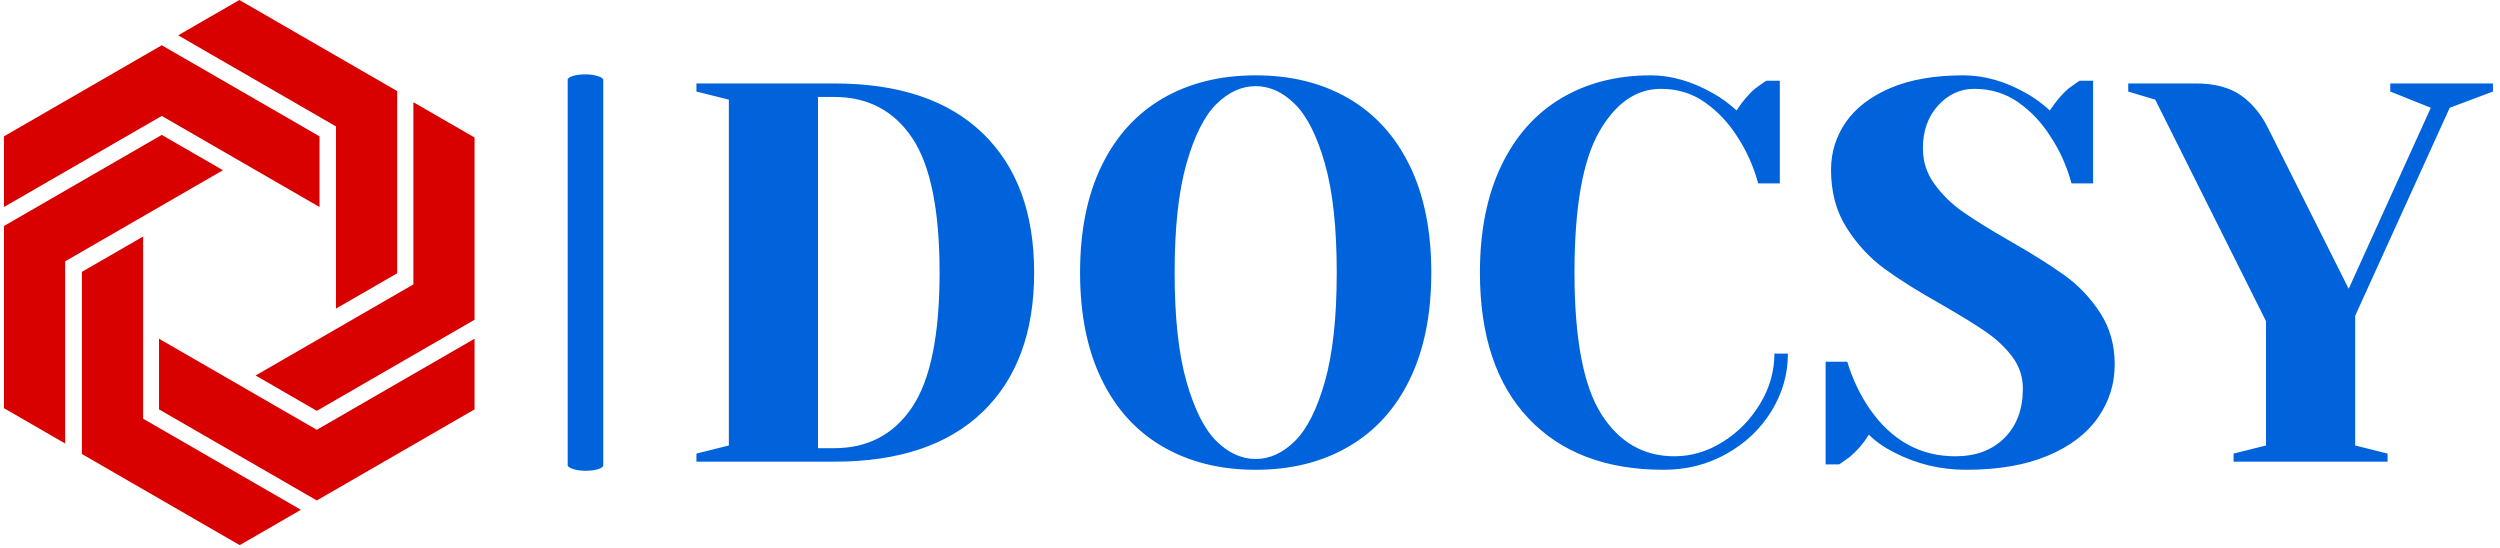 <svg xmlns="http://www.w3.org/2000/svg" version="1.1" xmlns:xlink="http://www.w3.org/1999/xlink" xmlns:svgjs="http://svgjs.dev/svgjs" width="1000" height="219" viewBox="0 0 1000 219"><g transform="matrix(1,0,0,1,-0.606,-0.474)"><svg viewBox="0 0 396 87" data-background-color="#ffffff" preserveAspectRatio="xMidYMid meet" height="219" width="1000" xmlns="http://www.w3.org/2000/svg" xmlns:xlink="http://www.w3.org/1999/xlink"><g id="tight-bounds" transform="matrix(1,0,0,1,0.24,0.188)"><svg viewBox="0 0 395.52 86.623" height="86.623" width="395.52"><g><svg viewBox="0 0 547.952 120.007" height="86.623" width="395.52"><g><rect width="7.831" height="87.27" x="124.101" y="16.369" fill="#0063db" opacity="1" stroke-width="0" stroke="transparent" fill-opacity="1" class="rect-r$-0" data-fill-palette-color="primary" rx="1%" id="r$-0" data-palette-color="#0063db"></rect></g><g transform="matrix(1,0,0,1,152.432,16.586)"><svg viewBox="0 0 395.52 86.836" height="86.836" width="395.52"><g id="textblocktransform"><svg viewBox="0 0 395.52 86.836" height="86.836" width="395.52" id="textblock"><g><svg viewBox="0 0 395.52 86.836" height="86.836" width="395.52"><g transform="matrix(1,0,0,1,0,0)"><svg width="395.52" viewBox="2.5 -35.75 166.24 36.5" height="86.836" data-palette-color="#0063db"><g class="wordmark-text-0" data-fill-palette-color="primary" id="text-0"><path d="M2.5 0L2.5-0.75 5.5-1.5 5.5-33.5 2.5-34.25 2.5-35 15.25-35Q24.2-35 28.98-30.4 33.75-25.8 33.75-17.5L33.75-17.5Q33.75-9.2 28.98-4.6 24.2 0 15.25 0L15.25 0 2.5 0ZM13.75-1.25L15.25-1.25Q19.9-1.25 22.45-5.03 25-8.8 25-17.5L25-17.5Q25-26.2 22.45-29.98 19.9-33.75 15.25-33.75L15.25-33.75 13.75-33.75 13.75-1.25ZM54.25 0.75Q49.35 0.75 45.67-1.38 42-3.5 40-7.6 38-11.7 38-17.5L38-17.5Q38-23.3 40-27.4 42-31.5 45.67-33.63 49.35-35.75 54.25-35.75L54.25-35.75Q59.15-35.75 62.82-33.63 66.5-31.5 68.5-27.4 70.5-23.3 70.5-17.5L70.5-17.5Q70.5-11.7 68.5-7.6 66.5-3.5 62.82-1.38 59.15 0.75 54.25 0.75L54.25 0.75ZM54.25-0.25Q56.2-0.25 57.87-1.9 59.55-3.55 60.65-7.4 61.75-11.25 61.75-17.5L61.75-17.5Q61.75-23.75 60.65-27.6 59.55-31.45 57.87-33.1 56.2-34.75 54.25-34.75L54.25-34.75Q52.3-34.75 50.62-33.1 48.95-31.45 47.85-27.6 46.75-23.75 46.75-17.5L46.75-17.5Q46.75-11.25 47.85-7.4 48.95-3.55 50.62-1.9 52.3-0.25 54.25-0.25L54.25-0.25ZM92 0.75Q84 0.75 79.5-4 75-8.75 75-17.5L75-17.5Q75-23.25 76.97-27.38 78.95-31.5 82.52-33.63 86.09-35.75 90.8-35.75L90.8-35.75Q93.65-35.75 96.55-34.1L96.55-34.1Q97.65-33.5 98.75-32.5L98.75-32.5Q99.59-33.8 100.5-34.55L100.5-34.55Q101.4-35.2 101.5-35.25L101.5-35.25 102.75-35.25 102.75-25.75 100.75-25.75Q100.09-28.15 98.8-30.1L98.8-30.1Q97.59-32 95.82-33.25 94.05-34.5 91.75-34.5L91.75-34.5Q88.3-34.5 86.02-30.5 83.75-26.5 83.75-17.5L83.75-17.5Q83.75-8.35 86.22-4.42 88.7-0.5 93-0.5L93-0.5Q95.34-0.5 97.47-1.83 99.59-3.15 100.92-5.35 102.25-7.55 102.25-10L102.25-10 103.5-10Q103.5-7.15 101.97-4.67 100.45-2.2 97.82-0.73 95.2 0.75 92 0.75L92 0.75ZM119.99 0.75Q116.44 0.75 113.34-0.85L113.34-0.85Q111.94-1.55 110.99-2.5L110.99-2.5Q110.29-1.35 109.24-0.45L109.24-0.45Q108.34 0.2 108.24 0.25L108.24 0.25 106.99 0.25 106.99-9.25 108.99-9.25Q109.74-6.8 111.09-4.85L111.09-4.85Q114.14-0.5 118.99-0.5L118.99-0.5Q121.84-0.5 123.54-2.2 125.24-3.9 125.24-6.75L125.24-6.75Q125.24-8.4 124.27-9.7 123.29-11 121.84-12 120.39-13 117.79-14.5L117.79-14.5Q114.49-16.35 112.44-17.85 110.39-19.35 108.94-21.63 107.49-23.9 107.49-27L107.49-27Q107.49-29.45 108.87-31.43 110.24-33.4 112.99-34.58 115.74-35.75 119.74-35.75L119.74-35.75Q122.64-35.75 125.54-34.1L125.54-34.1Q126.64-33.5 127.74-32.5L127.74-32.5Q128.59-33.8 129.49-34.55L129.49-34.55Q130.39-35.2 130.49-35.25L130.49-35.25 131.74-35.25 131.74-25.75 129.74-25.75Q129.09-28.15 127.79-30.1L127.79-30.1Q126.59-32 124.82-33.25 123.04-34.5 120.74-34.5L120.74-34.5Q118.79-34.5 117.39-32.95 115.99-31.4 115.99-29L115.99-29Q115.99-27.15 117.07-25.68 118.14-24.2 119.72-23.1 121.29-22 123.99-20.45L123.99-20.45Q127.14-18.65 129.09-17.25 131.04-15.85 132.39-13.78 133.74-11.7 133.74-9L133.74-9Q133.74-6.3 132.19-4.08 130.64-1.85 127.54-0.55 124.44 0.75 119.99 0.75L119.99 0.75ZM144.74 0L144.74-0.75 147.74-1.5 147.74-13 137.49-33.5 134.99-34.25 134.99-35 141.24-35Q143.84-35 145.42-33.9 146.99-32.8 147.99-30.75L147.99-30.75 155.39-16 162.99-32.75 159.24-34.25 159.24-35 168.74-35 168.74-34.25 164.74-32.75 155.99-13.5 155.99-1.5 158.99-0.75 158.99 0 144.74 0Z" fill="#0063db" data-fill-palette-color="primary"></path></g></svg></g></svg></g></svg></g></svg></g><g><svg viewBox="0 0 103.602 120.007" height="120.007" width="103.602"><g><svg xmlns="http://www.w3.org/2000/svg" xmlns:xlink="http://www.w3.org/1999/xlink" version="1.1" x="0" y="0" viewBox="9.638 3.247 80.724 93.507" enable-background="new 0 0 100 100" xml:space="preserve" height="120.007" width="103.602" class="icon-icon-0" data-fill-palette-color="accent" id="icon-0"><g fill="#d90000" data-fill-palette-color="accent"><g fill="#d90000" data-fill-palette-color="accent"><polygon points="36.703,11.011 9.638,26.636 9.638,38.757 36.703,23.131 63.767,38.757 63.767,26.636   " fill="#d90000" data-fill-palette-color="accent"></polygon></g><g fill="#d90000" data-fill-palette-color="accent"><polygon points="63.298,89.092 36.233,73.467 36.233,61.348 63.298,76.973 90.362,61.348 90.362,73.467   " fill="#d90000" data-fill-palette-color="accent"></polygon></g><g fill="#d90000" data-fill-palette-color="accent"><polygon points="9.638,42.012 36.703,26.386 47.198,32.446 20.134,48.072 20.134,79.324 9.638,73.264   " fill="#d90000" data-fill-palette-color="accent"></polygon></g><g fill="#d90000" data-fill-palette-color="accent"><polygon points="77.083,18.872 50.018,3.247 39.522,9.307 66.586,24.932 66.586,56.184 77.083,50.124   " fill="#d90000" data-fill-palette-color="accent"></polygon></g><g fill="#d90000" data-fill-palette-color="accent"><polygon points="23.01,81.127 23.011,49.876 33.507,43.816 33.507,75.068 60.571,90.693 50.075,96.754   " fill="#d90000" data-fill-palette-color="accent"></polygon></g><g fill="#d90000" data-fill-palette-color="accent"><polygon points="90.362,58.092 90.362,26.84 79.866,20.78 79.866,52.031 52.802,67.658 63.298,73.719   " fill="#d90000" data-fill-palette-color="accent"></polygon></g></g></svg></g></svg></g></svg></g><defs></defs></svg><rect width="395.52" height="86.623" fill="none" stroke="none" visibility="hidden"></rect></g></svg></g></svg>